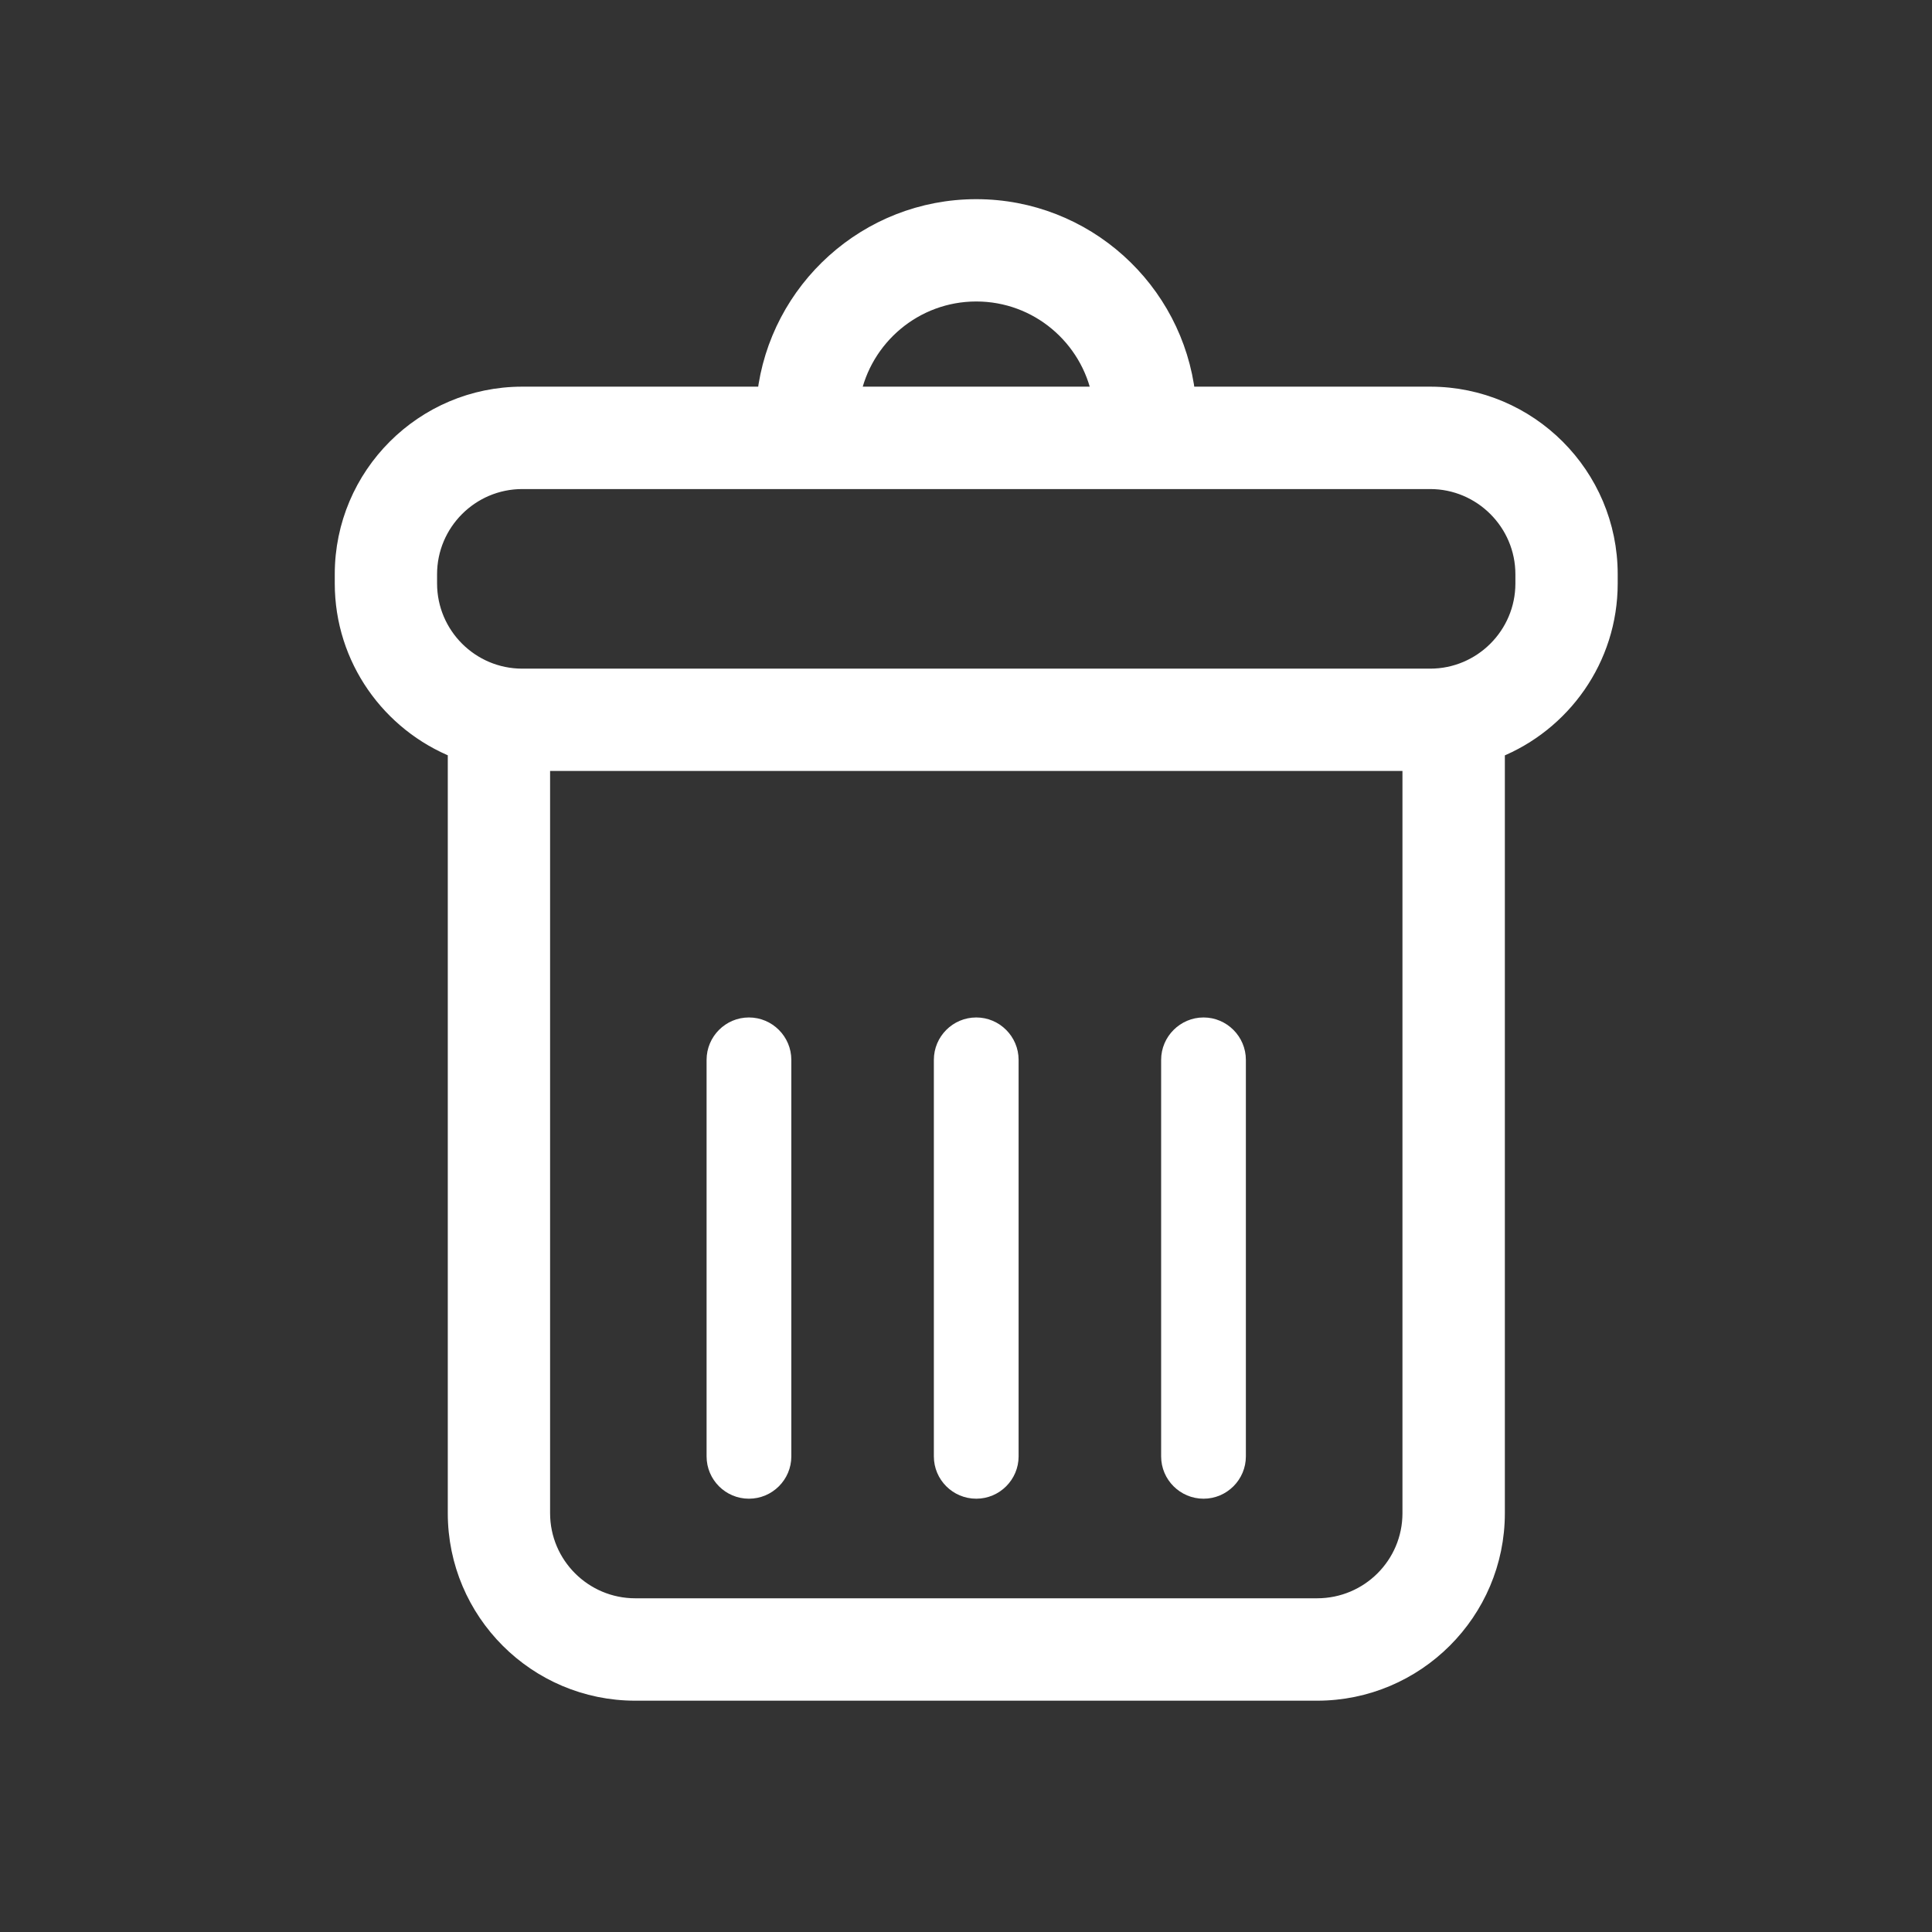 <?xml version="1.0" encoding="utf-8"?>
<!-- Generator: Adobe Illustrator 16.0.3, SVG Export Plug-In . SVG Version: 6.00 Build 0)  -->
<!DOCTYPE svg PUBLIC "-//W3C//DTD SVG 1.1//EN" "http://www.w3.org/Graphics/SVG/1.1/DTD/svg11.dtd">
<svg version="1.1" id="Layer_1" xmlns="http://www.w3.org/2000/svg" xmlns:xlink="http://www.w3.org/1999/xlink" x="0px" y="0px"
	 width="22px" height="22px" viewBox="0 0 22 22" enable-background="new 0 0 22 22" xml:space="preserve">
<rect x="0" y="0" width="22" height="22" fill="#333333" stroke="none"/>
<g display="none">
	<path display="inline" d="M19.081,7.674c-0.141-0.335-0.308-0.6-0.502-0.794l-2.925-2.924c-0.195-0.195-0.46-0.362-0.794-0.501
		c-0.334-0.139-0.64-0.209-0.92-0.209H4.248c-0.278,0-0.515,0.097-0.71,0.292C3.343,3.733,3.246,3.97,3.246,4.248v14.085
		c0,0.279,0.097,0.517,0.292,0.711c0.195,0.195,0.432,0.294,0.71,0.294l14.037-0.002c0.279,0,0.517-0.097,0.711-0.292
		c0.195-0.194,0.294-0.432,0.294-0.711v-9.74C19.29,8.315,19.219,8.008,19.081,7.674z M9.93,4.917c0-0.091,0.033-0.169,0.1-0.235
		c0.067-0.066,0.145-0.099,0.235-0.099h2.006c0.091,0,0.168,0.032,0.234,0.099c0.067,0.066,0.101,0.145,0.101,0.235v3.342
		c0,0.09-0.034,0.169-0.101,0.234c-0.066,0.066-0.144,0.1-0.234,0.1h-2.006c-0.091,0-0.168-0.033-0.235-0.1
		c-0.066-0.065-0.1-0.144-0.1-0.234V4.917L9.93,4.917z M15.277,18H7.256 M5.919,18H4.583V4.583h1.336v4.344
		c0,0.279,0.097,0.516,0.292,0.71C6.407,9.833,6.644,9.93,6.922,9.93h6.016c0.281,0,0.517-0.097,0.712-0.292
		c0.194-0.195,0.291-0.431,0.291-0.71V4.583c0.105,0,0.24,0.035,0.408,0.104c0.167,0.07,0.286,0.139,0.354,0.209l2.937,2.935
		c0.068,0.069,0.138,0.19,0.207,0.36c0.072,0.171,0.105,0.305,0.105,0.402V18l0,0h-1.337l0,0"/>
</g>
<g display="none">
	<path display="inline" d="M15.277,18H7.256v-4.06h8.021V18z M16.615,18L16.615,18v-4.393c0-0.279-0.099-0.516-0.293-0.712
		c-0.194-0.194-0.432-0.291-0.71-0.291h-8.69c-0.279,0-0.515,0.097-0.711,0.291c-0.195,0.196-0.292,0.433-0.292,0.712V18"/>
</g>
<g display="none">
	<path display="inline" stroke="#000000" stroke-width="0.5" d="M2.236,14.711c0.091,0,0.17,0,0.247,0c1.075,0,2.15,0,3.227,0
		c0.071,0,0.144-0.003,0.214,0.008c0.242,0.036,0.399,0.221,0.398,0.458c-0.001,0.229-0.15,0.404-0.384,0.448
		c-0.077,0.012-0.157,0.011-0.235,0.011c-1.24,0.004-2.48,0.007-3.72,0.009c-0.516,0.003-0.623-0.103-0.666-0.613
		c-0.142-1.7,0.131-3.337,0.88-4.866c1.446-2.958,3.795-4.807,7.038-5.386c4.283-0.764,8.359,1.323,10.313,5.203
		c0.788,1.562,1.105,3.227,0.97,4.977c-0.005,0.077-0.005,0.156-0.011,0.236c-0.021,0.263-0.193,0.447-0.457,0.447
		c-1.354,0-2.709-0.002-4.064-0.012c-0.293-0.001-0.482-0.2-0.477-0.467c0.003-0.273,0.201-0.451,0.518-0.451
		c1.096-0.004,2.192-0.002,3.29-0.002c0.086,0,0.172,0,0.313,0c0.063-2.925-0.963-5.346-3.211-7.206
		c-2.746-2.273-6.668-2.6-9.729-0.879C3.372,8.491,2.004,11.964,2.236,14.711z"/>
	<path display="inline" stroke="#000000" stroke-width="0.5" d="M11.286,17.484c-1.019-0.021-1.853-0.567-2.242-1.505
		c-0.441-1.062-0.7-2.178-0.917-3.302c-0.153-0.786-0.273-1.58-0.396-2.373c-0.02-0.121-0.008-0.261,0.032-0.376
		c0.072-0.206,0.322-0.31,0.535-0.241c0.094,0.031,0.187,0.076,0.267,0.135c1.374,1.012,2.718,2.06,3.925,3.272
		c0.208,0.208,0.401,0.429,0.597,0.649c1.113,1.245,0.514,3.153-1.127,3.621C11.739,17.427,11.51,17.446,11.286,17.484z
		 M8.819,11.224c0.097,0.513,0.188,1.025,0.293,1.533c0.205,0.981,0.426,1.96,0.824,2.884c0.101,0.233,0.271,0.464,0.467,0.621
		c0.579,0.467,1.441,0.373,1.95-0.167c0.376-0.402,0.55-1.171-0.038-1.827C11.281,13.115,10.084,12.152,8.819,11.224z"/>
</g>
<g display="none">
	
		<path display="inline" fill-rule="evenodd" clip-rule="evenodd" fill="#FFFFFF" stroke="#FFFFFF" stroke-width="0.4" stroke-miterlimit="10" d="
		M7.733,17.88c-1.222-1.223-2.407-2.41-3.653-3.655c0.017-0.019,0.072-0.071,0.112-0.111c3.582-3.581,7.163-7.162,10.745-10.743
		c0.403-0.403,0.775-0.403,1.181,0.001c0.826,0.826,1.652,1.652,2.478,2.479c0.396,0.397,0.397,0.773,0,1.169
		c-3.586,3.589-7.174,7.178-10.763,10.768C7.798,17.818,7.764,17.851,7.733,17.88z M13.442,5.952
		c-2.773,2.771-5.549,5.547-8.305,8.303c0.855,0.855,1.719,1.719,2.571,2.571c2.761-2.763,5.537-5.538,8.303-8.305
		C15.159,7.668,14.297,6.807,13.442,5.952z M16.558,7.959c0.512-0.51,1.027-1.026,1.521-1.52c-0.85-0.851-1.716-1.714-2.558-2.558
		c-0.5,0.499-1.016,1.013-1.521,1.519C14.851,6.251,15.713,7.113,16.558,7.959z"/>
	
		<path display="inline" fill-rule="evenodd" clip-rule="evenodd" fill="#FFFFFF" stroke="#FFFFFF" stroke-width="0.5" stroke-miterlimit="10" d="
		M3.172,18.826c0.24-1.386,0.474-2.74,0.713-4.126c0.146,0.146,0.572,0.536,0.715,0.649c0.059,0.047,0.073,0.058,0.073,0.058
		c-0.16,0.601-0.396,1.693-0.522,2.303c-0.01,0.051-0.017,0.103-0.027,0.171c0.452-0.072,0.889-0.142,1.326-0.213
		c0.38-0.061,0.759-0.125,1.139-0.184c0.039-0.006,0.095,0,0.12,0.024c0.195,0.187,0.384,0.379,0.599,0.593
		C5.918,18.346,4.562,18.583,3.172,18.826z"/>
</g>
<g>
	<g>
		<path fill="#FFFFFF" stroke="#FFFFFF" stroke-width="0.2" stroke-miterlimit="10" d="M16.286,4.503h-2.774
			c-0.138-1.2-1.159-2.135-2.395-2.135c-1.236,0-2.258,0.936-2.396,2.135H5.947c-1.122,0-2.035,0.913-2.035,2.035v0.105
			c0,0.857,0.533,1.591,1.287,1.891v8.697c0,1.122,0.912,2.035,2.035,2.035h7.764c1.123,0,2.038-0.913,2.038-2.035V8.535
			c0.752-0.3,1.285-1.034,1.285-1.891V6.539C18.321,5.416,17.408,4.503,16.286,4.503z M11.117,3.333c0.703,0,1.289,0.503,1.419,1.17
			H9.697C9.827,3.837,10.414,3.333,11.117,3.333z M16.07,17.231c0,0.59-0.479,1.069-1.072,1.069H7.234
			c-0.59,0-1.07-0.479-1.07-1.069V8.679h9.906V17.231z M17.356,6.644c0,0.59-0.481,1.07-1.07,1.07H5.947
			c-0.59,0-1.07-0.48-1.07-1.07V6.539c0-0.589,0.48-1.07,1.07-1.07h10.339c0.589,0,1.07,0.481,1.07,1.07V6.644L17.356,6.644z"/>
	</g>
</g>
<path fill="#FFFFFF" d="M8.528,17.066c0.267,0,0.483-0.217,0.483-0.482v-4.515c0-0.266-0.217-0.483-0.483-0.483
	s-0.482,0.217-0.482,0.483v4.515C8.046,16.85,8.262,17.066,8.528,17.066z"/>
<path fill="#FFFFFF" d="M11.117,17.066c0.266,0,0.482-0.217,0.482-0.482v-4.515c0-0.266-0.217-0.483-0.482-0.483
	c-0.267,0-0.483,0.217-0.483,0.483v4.515C10.634,16.85,10.85,17.066,11.117,17.066z"/>
<path fill="#FFFFFF" d="M13.705,17.066c0.266,0,0.482-0.217,0.482-0.482v-4.515c0-0.266-0.217-0.483-0.482-0.483
	s-0.483,0.217-0.483,0.483v4.515C13.222,16.85,13.439,17.066,13.705,17.066z"/>
</svg>
